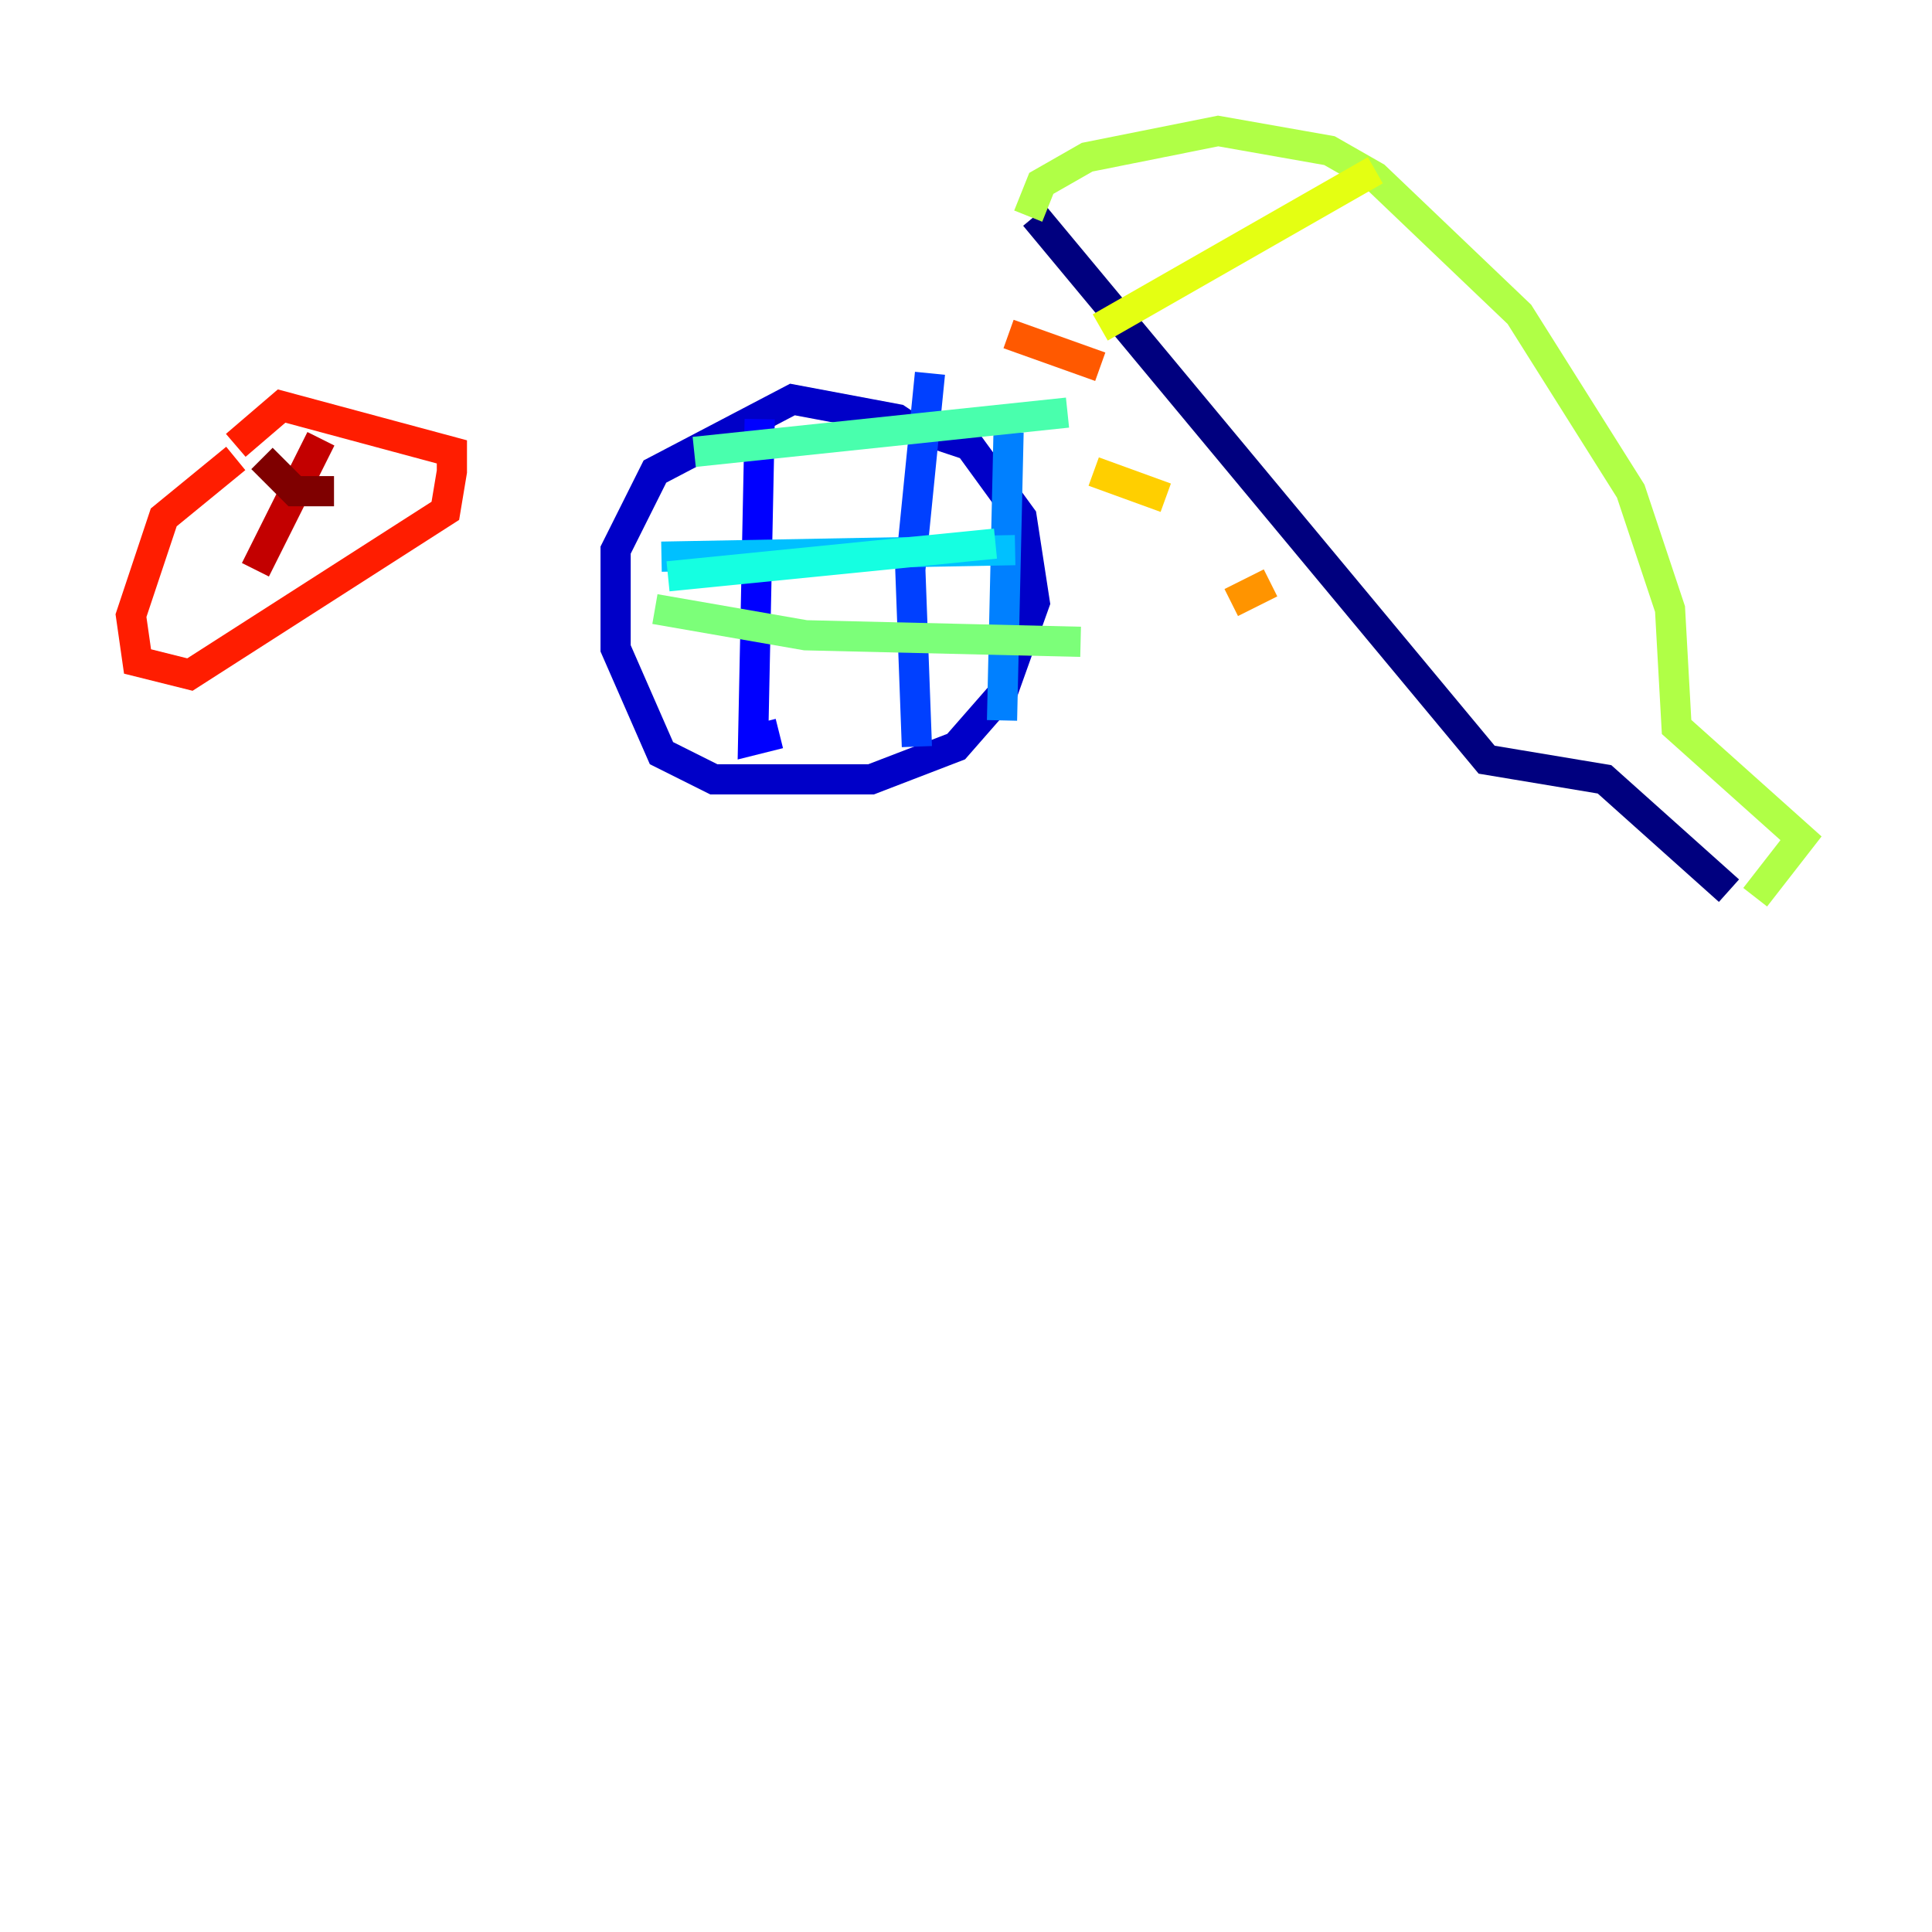 <?xml version="1.0" encoding="utf-8" ?>
<svg baseProfile="tiny" height="128" version="1.2" viewBox="0,0,128,128" width="128" xmlns="http://www.w3.org/2000/svg" xmlns:ev="http://www.w3.org/2001/xml-events" xmlns:xlink="http://www.w3.org/1999/xlink"><defs /><polyline fill="none" points="68.556,14.319 98.495,50.332 106.305,51.634 114.549,59.01" stroke="#00007f" stroke-width="2" /><polyline fill="none" points="62.047,29.505 59.444,27.77 52.502,26.468 43.39,31.241 40.786,36.447 40.786,42.956 43.824,49.898 47.295,51.634 57.709,51.634 63.349,49.464 66.386,45.993 68.556,39.919 67.688,34.278 64.217,29.505 60.312,28.203" stroke="#0000c8" stroke-width="2" /><polyline fill="none" points="50.332,27.77 49.898,49.031 51.634,48.597" stroke="#0000ff" stroke-width="2" /><polyline fill="none" points="61.614,24.732 60.312,37.749 60.746,49.464" stroke="#0040ff" stroke-width="2" /><polyline fill="none" points="66.82,28.637 66.386,47.729" stroke="#0080ff" stroke-width="2" /><polyline fill="none" points="43.824,36.881 67.254,36.447" stroke="#00c0ff" stroke-width="2" /><polyline fill="none" points="44.258,38.183 65.953,36.014" stroke="#15ffe1" stroke-width="2" /><polyline fill="none" points="45.993,29.939 70.725,27.336" stroke="#49ffad" stroke-width="2" /><polyline fill="none" points="43.39,40.352 53.37,42.088 71.593,42.522" stroke="#7cff79" stroke-width="2" /><polyline fill="none" points="68.122,14.319 68.99,12.149 72.027,10.414 80.705,8.678 88.081,9.98 91.119,11.715 100.664,20.827 108.041,32.542 110.644,40.352 111.078,48.163 119.322,55.539 116.285,59.444" stroke="#b0ff46" stroke-width="2" /><polyline fill="none" points="72.895,21.695 91.119,11.281" stroke="#e4ff12" stroke-width="2" /><polyline fill="none" points="77.234,32.976 72.461,31.241" stroke="#ffcf00" stroke-width="2" /><polyline fill="none" points="84.176,38.617 81.573,39.919" stroke="#ff9400" stroke-width="2" /><polyline fill="none" points="72.895,24.298 66.82,22.129" stroke="#ff5900" stroke-width="2" /><polyline fill="none" points="15.62,30.373 10.848,34.278 8.678,40.786 9.112,43.824 12.583,44.691 29.505,33.844 29.939,31.241 29.939,29.939 18.658,26.902 15.62,29.505" stroke="#ff1d00" stroke-width="2" /><polyline fill="none" points="21.261,29.071 16.922,37.749" stroke="#c30000" stroke-width="2" /><polyline fill="none" points="17.356,30.373 19.525,32.542 22.129,32.542" stroke="#7f0000" stroke-width="2" /></svg>